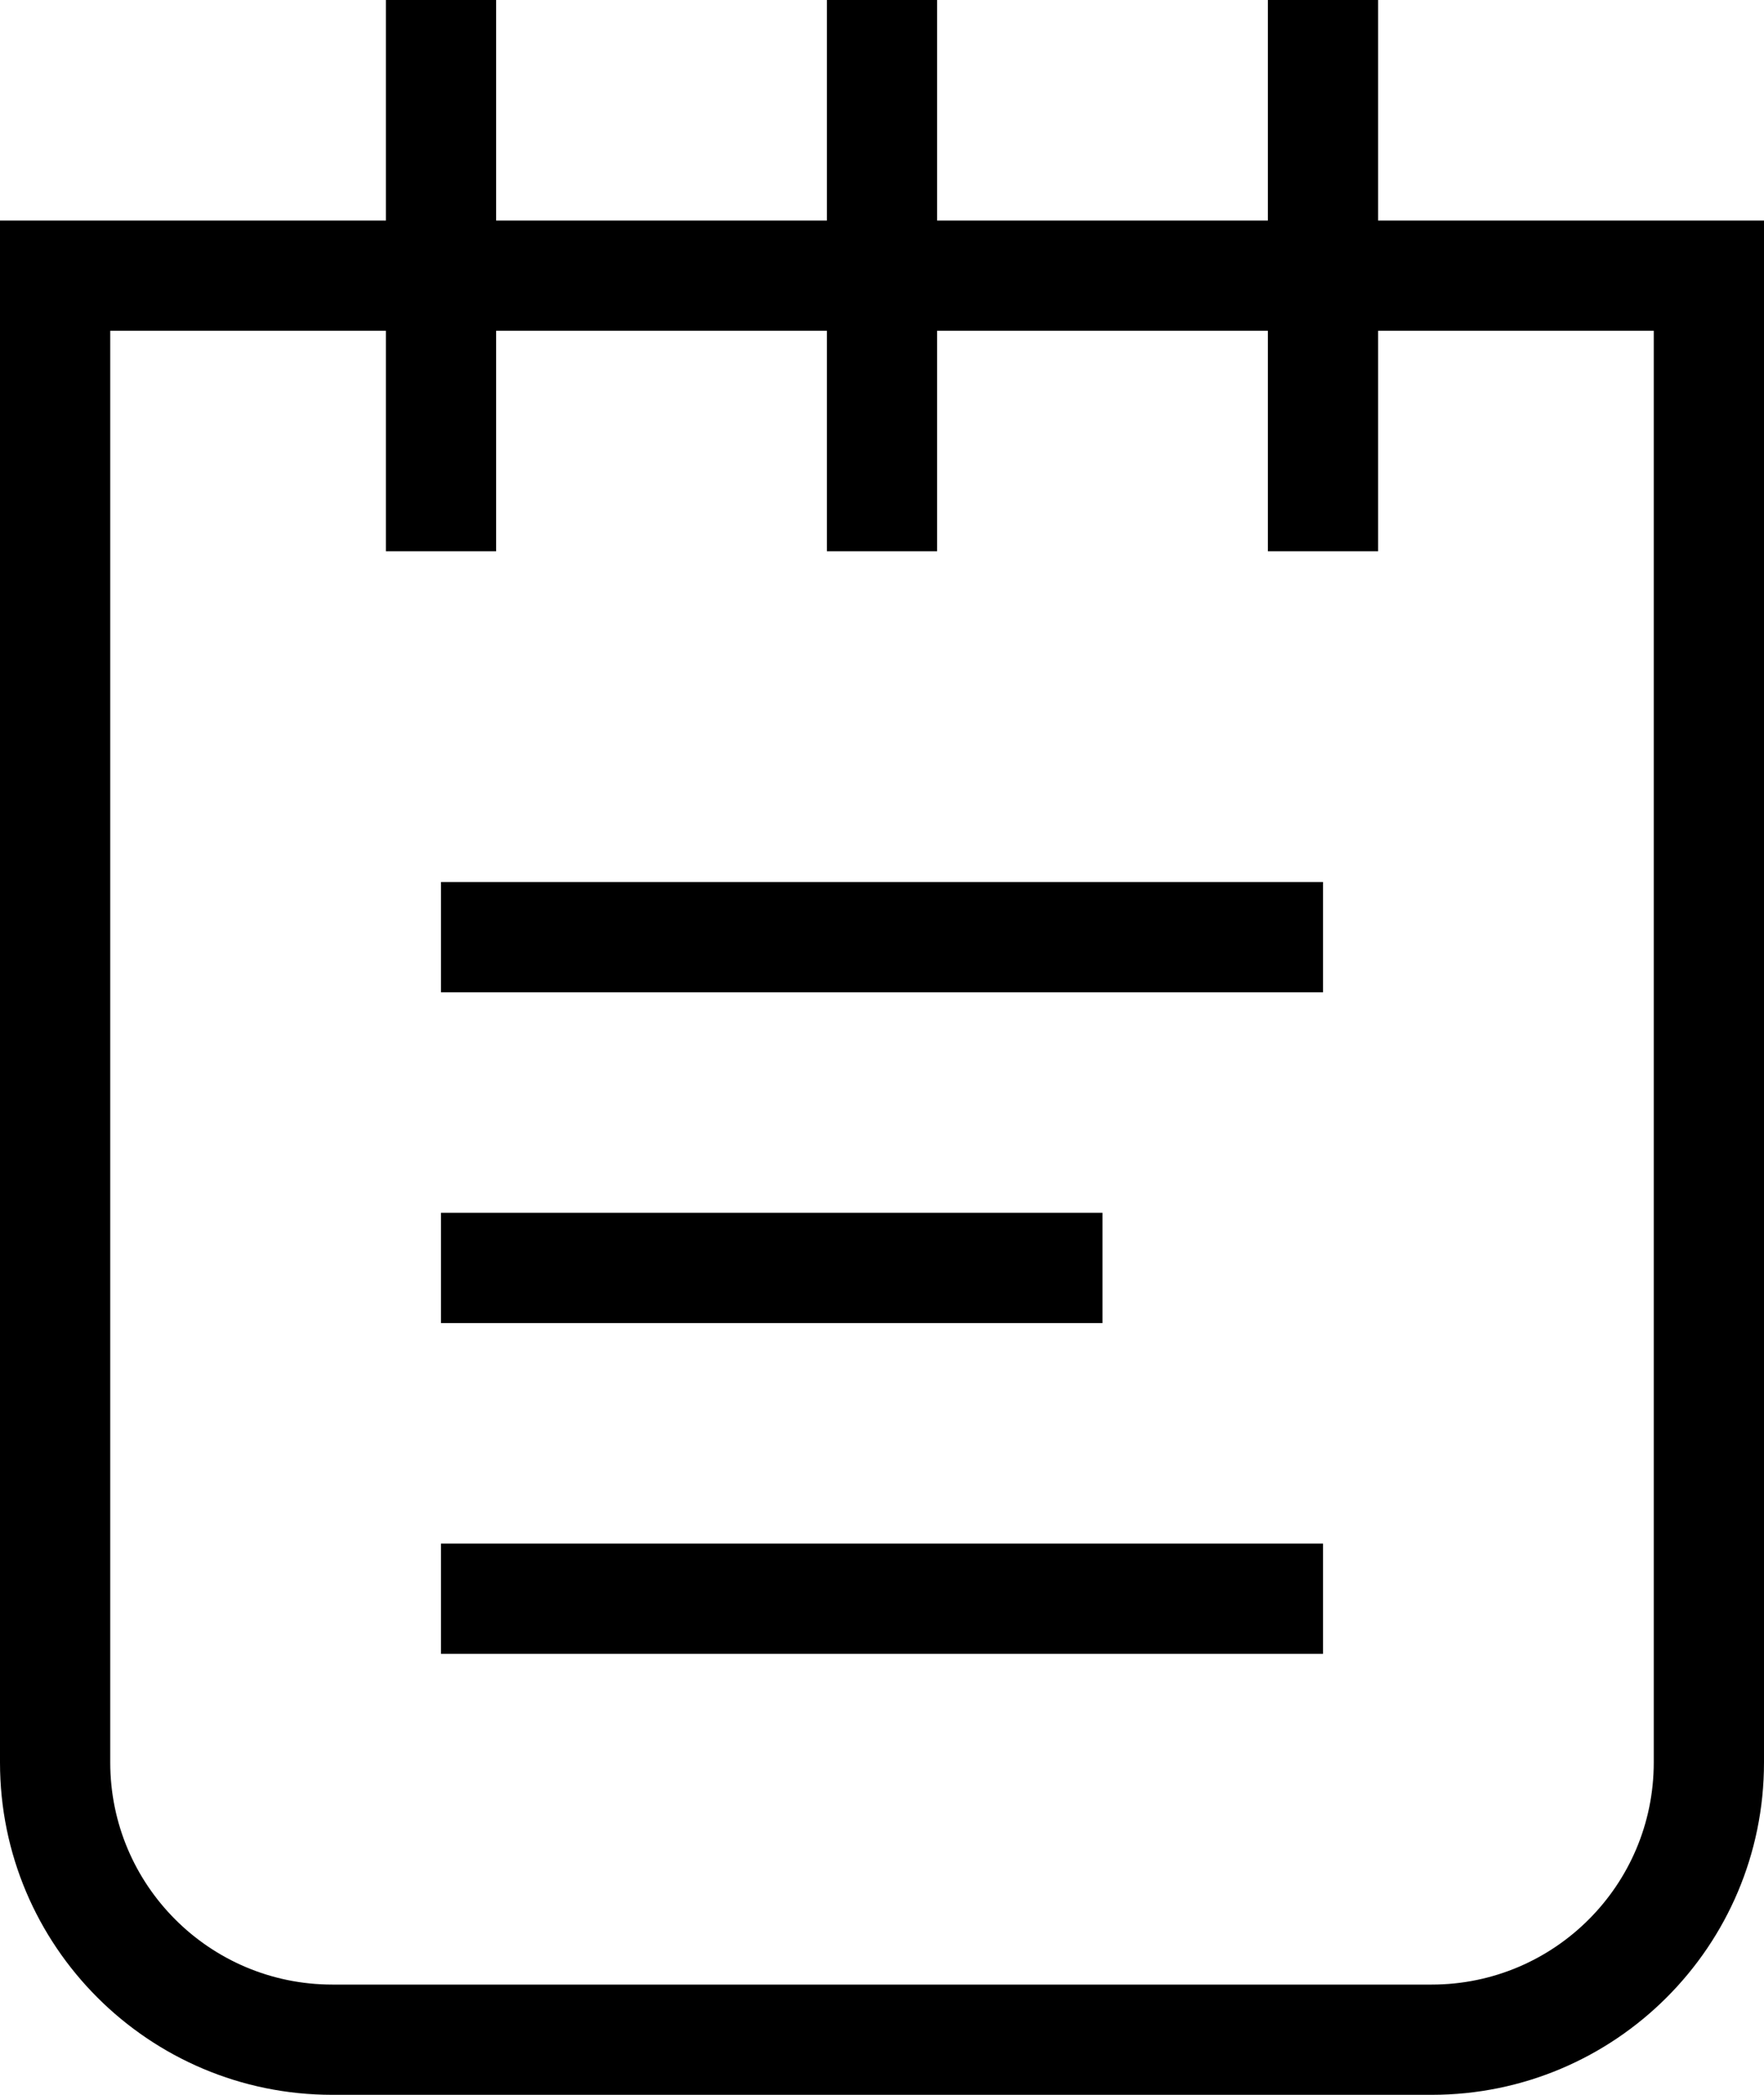 <svg xmlns="http://www.w3.org/2000/svg" width="16" height="19" viewBox="0 0 16 19">
  <path d="M5,5 L5,17.986 C5,19.098 5.902,20 7.014,20 L16.986,20 C18.098,20 19,19.098 19,17.986 L19,5 L5,5 Z M20,4 L20,17.986 C20,19.65 18.65,21 16.986,21 L7.014,21 C5.35,21 4,19.65 4,17.986 L4,4 L20,4 Z M8.5,7 L7.5,7 L7.5,2 L8.5,2 L8.5,7 Z M12.5,7 L11.5,7 L11.5,2 L12.5,2 L12.5,7 Z M16.5,7 L15.5,7 L15.5,2 L16.5,2 L16.5,7 Z M16,16 L16,17 L8,17 L8,16 L16,16 Z M14,13 L14,14 L8,14 L8,13 L14,13 Z M16,10 L16,11 L8,11 L8,10 L16,10 Z" transform="translate(-4 -2)"/>
</svg>

